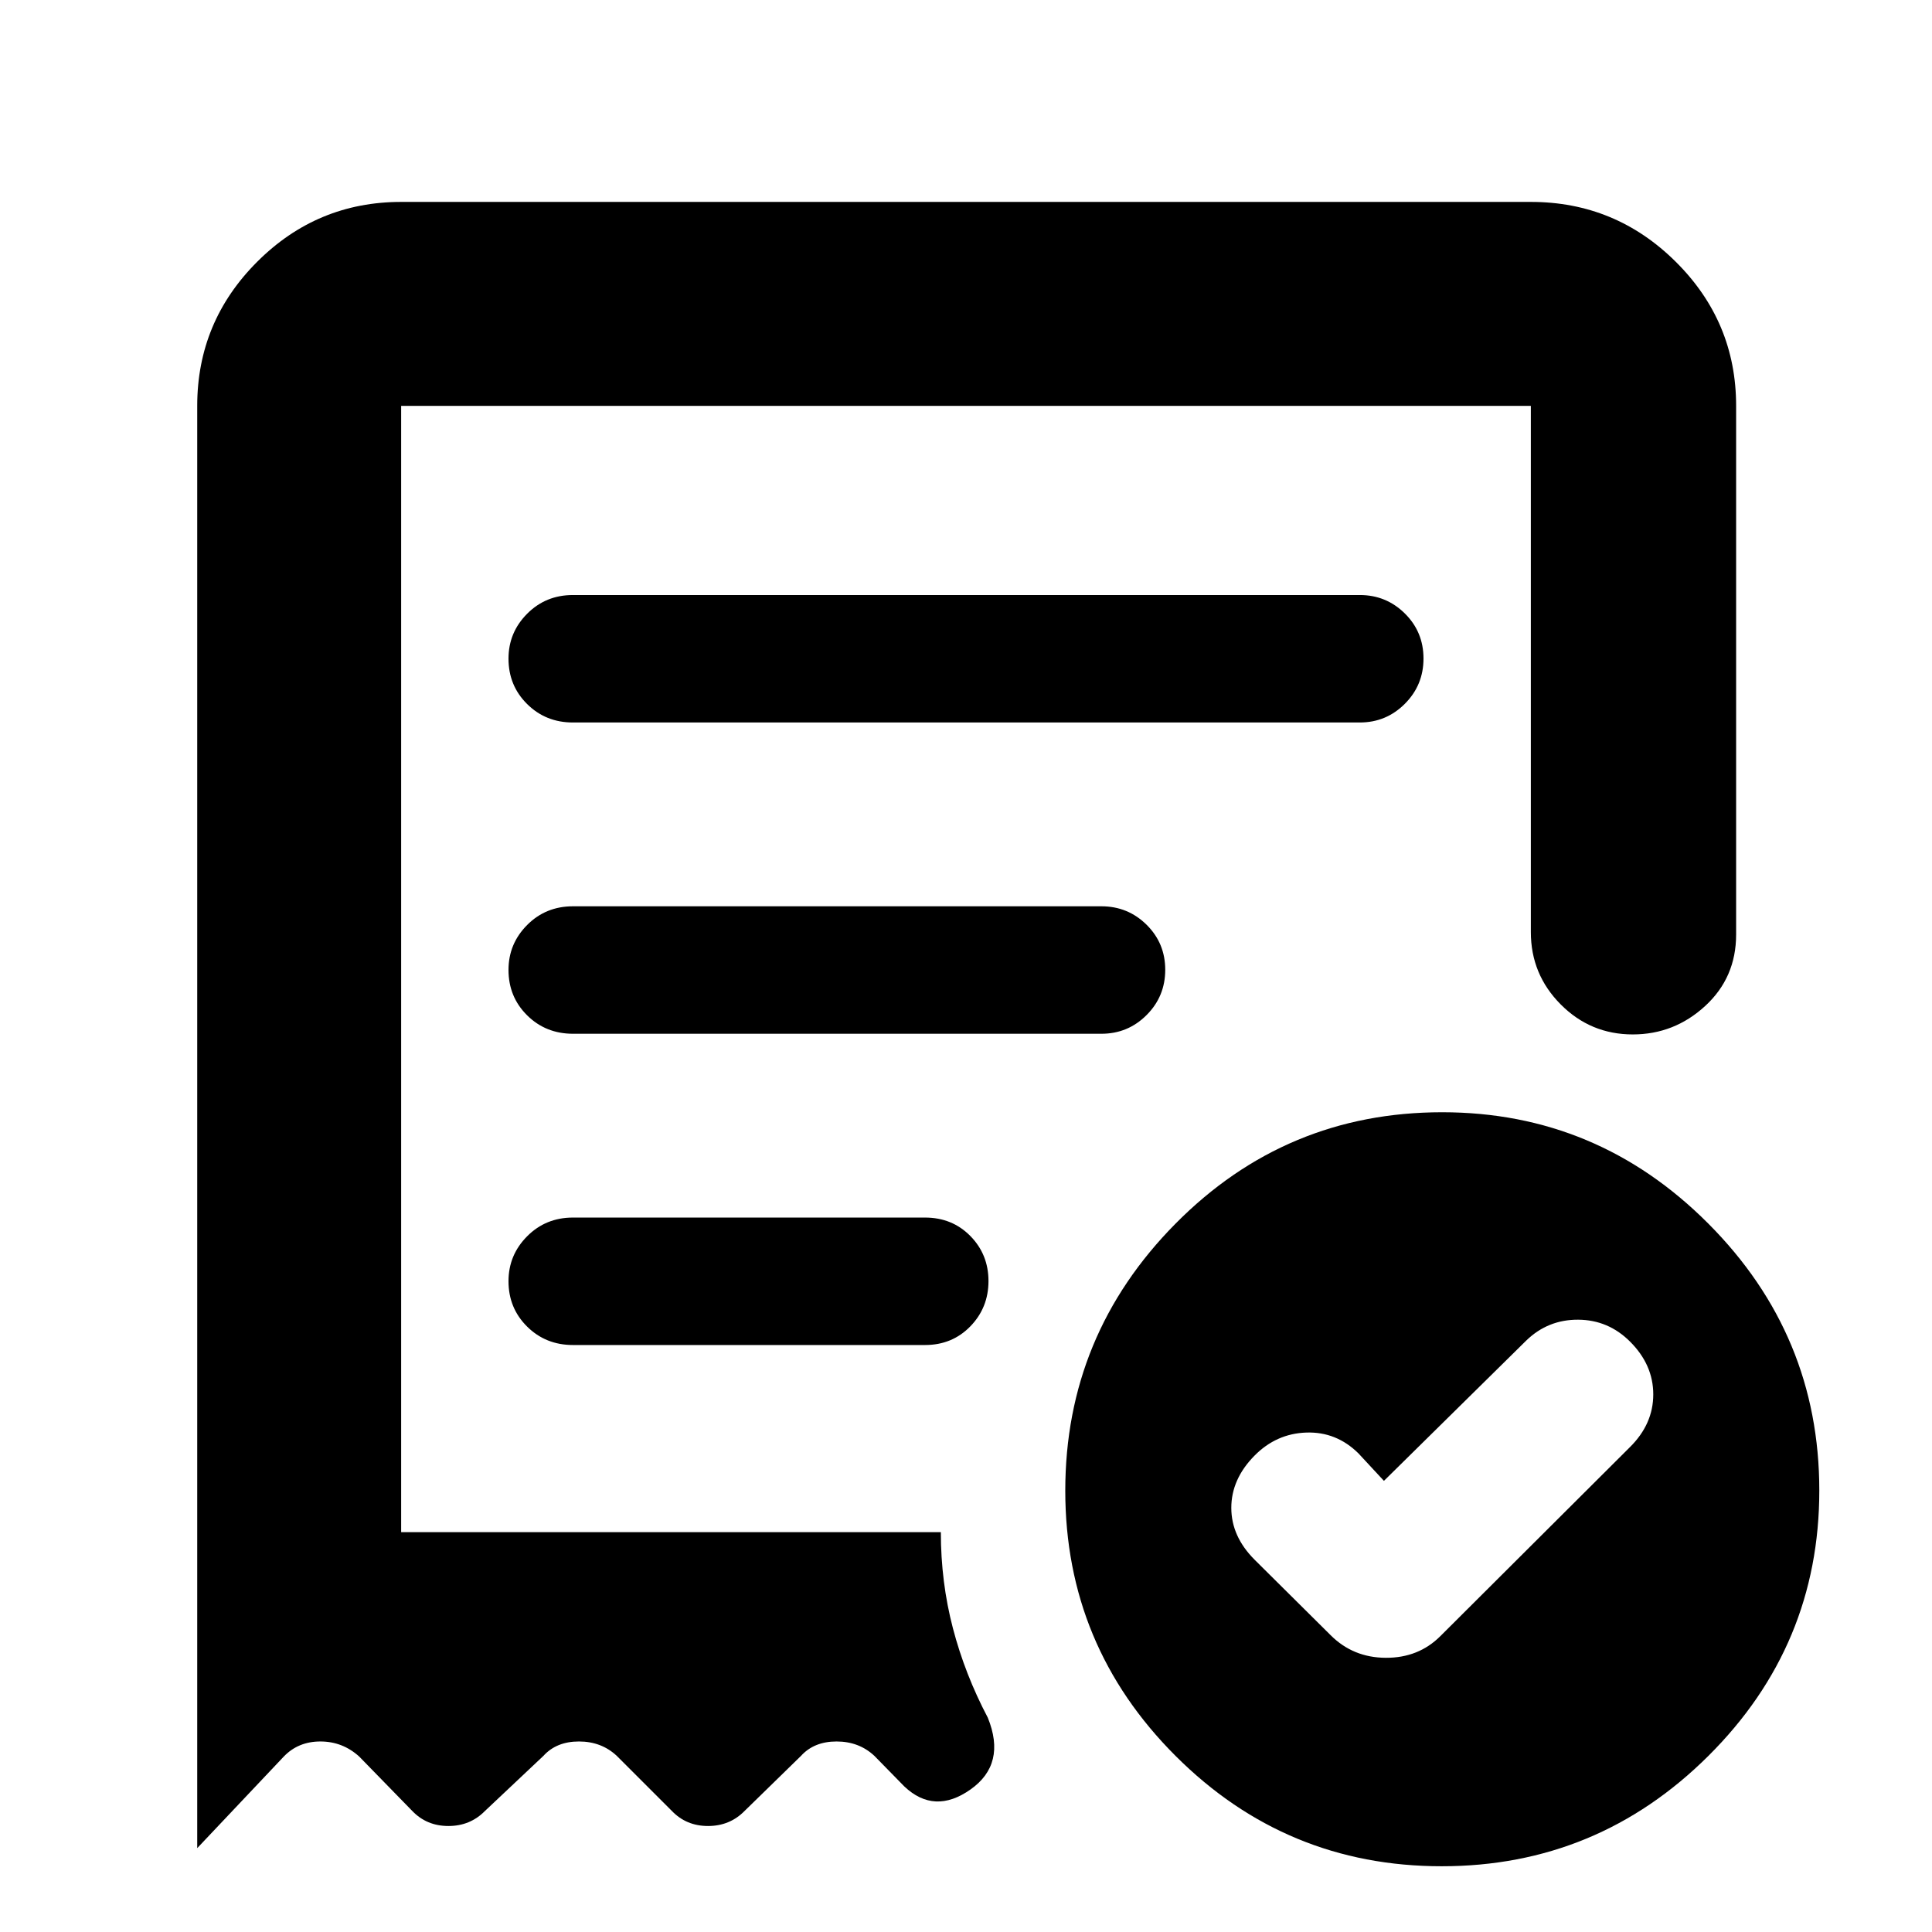 <svg xmlns="http://www.w3.org/2000/svg" height="40" viewBox="0 -960 960 960" width="40"><path d="M687.67-224.17 675-237.83q-10.97-10.84-25.9-10.34-14.93.5-25.77 11.5-11.5 11.67-11.5 25.92 0 14.25 11.69 25.88l37.65 37.37q11.16 11.17 27.41 11.25 16.25.08 27.11-10.75l94.23-93.94q11.58-11.47 11.58-26.18 0-14.71-11.5-26.21-10.83-10.84-25.83-10.92-15-.08-25.76 10.34l-70.74 69.74ZM284.66-601h391.02q13.1 0 22.38-9.28 9.27-9.29 9.27-22.5 0-13.22-9.27-22.39-9.28-9.16-22.38-9.16H284.66q-13.49 0-22.74 9.31-9.25 9.3-9.25 22.3 0 13.39 9.25 22.55 9.25 9.17 22.74 9.17ZM716.38-32.67q-77.38 0-132.21-54.79-54.84-54.78-54.84-131.83 0-77.33 54.79-132.69 54.78-55.35 132.5-55.35 77.05 0 132.21 55.31Q904-296.71 904-219.38q0 77.05-55.12 131.88t-132.5 54.83ZM98-758.33q0-41.8 29.77-71.57 29.76-29.77 71.56-29.77h561.34q42.07 0 72.03 29.77 29.97 29.77 29.97 71.57v262.66q0 21.4-15.37 35.53Q831.93-446 811.32-446q-20.99 0-35.82-14.92-14.83-14.91-14.83-35.91v-261.5H199.33v559.66H467.5q0 24.84 6 47.75 6 22.92 17.33 44.42 9.34 23.03-8.59 35.68-17.93 12.65-32.89-1.51L434.5-87.5q-7.64-7.17-18.82-7.17T398-87.5l-28 27.33q-7.36 7.5-18.18 7.5t-17.99-7.5L306.5-87.5q-7.64-7.17-18.82-7.17T270-87.5l-29 27.33q-7.36 7.5-18.18 7.5t-17.99-7.5l-26.33-27q-8.27-7.5-19.3-7.5-11.03 0-18.24 7.54L98-41.67v-716.66Zm186.7 466.66h174.93q13.52 0 22.53-9.28 9.01-9.28 9.01-22.5t-9.01-22.38q-9.01-9.17-22.53-9.17H284.7q-13.53 0-22.78 9.31-9.25 9.31-9.25 22.31 0 13.38 9.25 22.55 9.25 9.16 22.78 9.16Zm.03-154.66h262.54q13.18 0 22.46-9.29 9.27-9.28 9.27-22.5 0-13.21-9.27-22.38-9.28-9.17-22.46-9.17H284.73q-13.56 0-22.81 9.31-9.25 9.31-9.25 22.31 0 13.38 9.25 22.55t22.81 9.17Zm-85.4 247.66v-559.66V-198.67Z"/></svg>